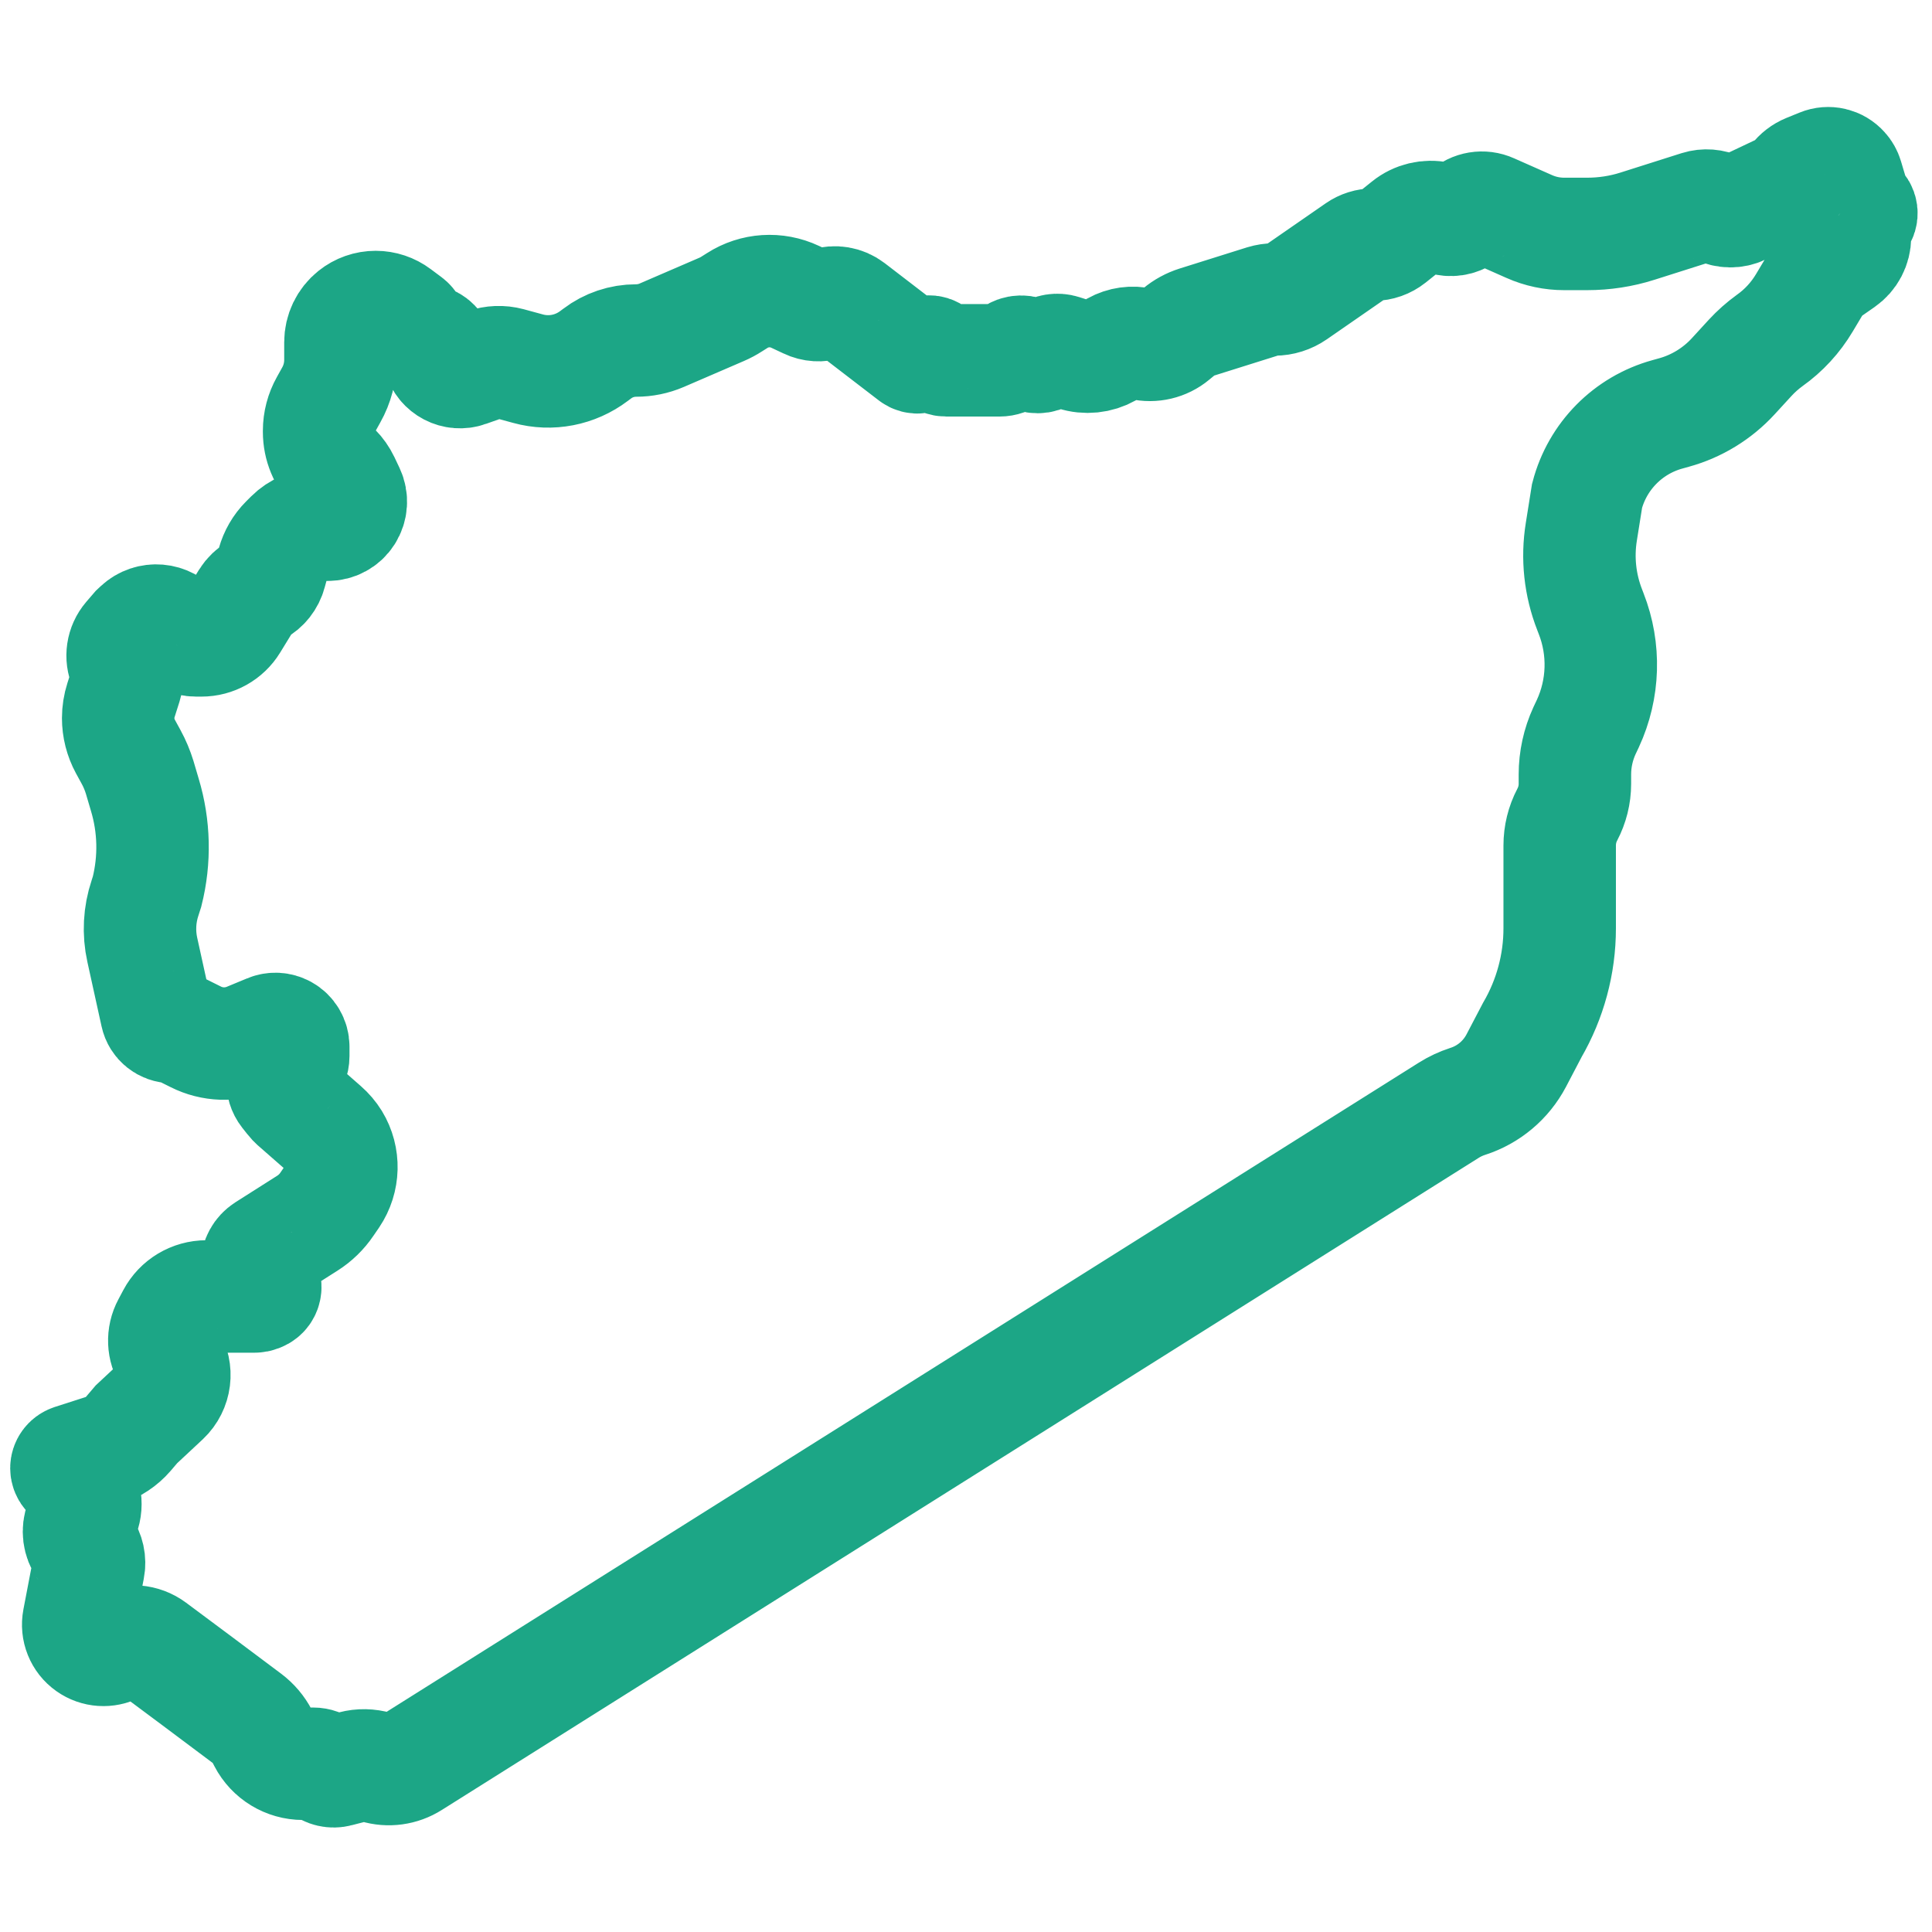 <svg width="24" height="24" viewBox="0 0 24 24" fill="none" xmlns="http://www.w3.org/2000/svg">
<path d="M17.997 13.792L5.116 21.893C4.985 21.976 4.824 21.998 4.676 21.953C4.581 21.925 4.481 21.923 4.386 21.948L4.195 21.997C4.133 22.014 4.067 21.998 4.019 21.957C3.983 21.926 3.938 21.91 3.892 21.91H3.764C3.561 21.91 3.376 21.797 3.283 21.618L3.256 21.566C3.212 21.481 3.149 21.407 3.073 21.35L2.432 20.87L1.895 20.47C1.773 20.379 1.609 20.366 1.475 20.436L1.43 20.46C1.326 20.514 1.2 20.506 1.104 20.438C1.003 20.367 0.954 20.244 0.977 20.123L1.1 19.48C1.118 19.389 1.097 19.296 1.044 19.221C0.978 19.129 0.963 19.01 1.004 18.904L1.034 18.826C1.091 18.677 1.055 18.509 0.943 18.397L0.854 18.308C0.836 18.29 0.825 18.264 0.825 18.238C0.825 18.195 0.853 18.157 0.894 18.143L1.289 18.016C1.406 17.978 1.511 17.908 1.591 17.815L1.695 17.693L2.041 17.37C2.18 17.239 2.206 17.028 2.104 16.867C2.026 16.747 2.02 16.594 2.088 16.468L2.148 16.355C2.23 16.201 2.39 16.105 2.565 16.105H3.167C3.181 16.105 3.196 16.102 3.209 16.097L3.224 16.091C3.31 16.058 3.321 15.94 3.242 15.892C3.209 15.871 3.189 15.835 3.189 15.796V15.726C3.189 15.644 3.231 15.568 3.3 15.524L3.818 15.195C3.914 15.134 3.997 15.054 4.061 14.959L4.131 14.857C4.271 14.649 4.278 14.379 4.148 14.165C4.114 14.11 4.071 14.06 4.022 14.017L3.667 13.706C3.651 13.691 3.636 13.676 3.623 13.659L3.558 13.577C3.488 13.487 3.495 13.359 3.576 13.278C3.619 13.236 3.643 13.178 3.643 13.118V13.002C3.643 12.922 3.598 12.847 3.528 12.809C3.469 12.777 3.399 12.773 3.337 12.799L3.086 12.903C2.875 12.991 2.636 12.983 2.432 12.88L2.229 12.779C2.201 12.765 2.17 12.758 2.139 12.758C2.045 12.758 1.964 12.693 1.944 12.601L1.768 11.801C1.72 11.586 1.732 11.362 1.802 11.153L1.827 11.075C1.926 10.679 1.917 10.264 1.799 9.873L1.735 9.656C1.708 9.569 1.673 9.484 1.629 9.404L1.558 9.274C1.499 9.165 1.468 9.044 1.468 8.92C1.468 8.845 1.48 8.769 1.503 8.697L1.563 8.508C1.587 8.432 1.583 8.35 1.551 8.277C1.5 8.161 1.52 8.027 1.602 7.931L1.695 7.823L1.727 7.793C1.862 7.667 2.076 7.685 2.188 7.832C2.247 7.91 2.338 7.955 2.436 7.955H2.503C2.659 7.955 2.804 7.874 2.885 7.741L3.065 7.447C3.097 7.396 3.141 7.354 3.193 7.325C3.275 7.281 3.335 7.205 3.359 7.115L3.391 6.999C3.42 6.895 3.475 6.799 3.552 6.722L3.612 6.662C3.704 6.57 3.829 6.518 3.96 6.518H4.073C4.17 6.518 4.261 6.469 4.313 6.387C4.366 6.304 4.373 6.199 4.331 6.11L4.269 5.979C4.242 5.923 4.206 5.871 4.162 5.827L4.151 5.816C4.031 5.696 3.964 5.534 3.964 5.365V5.351C3.964 5.236 3.994 5.123 4.05 5.023L4.115 4.906C4.19 4.773 4.229 4.623 4.229 4.47V4.251C4.229 4.118 4.289 3.993 4.393 3.91C4.47 3.848 4.567 3.814 4.667 3.814C4.762 3.814 4.856 3.845 4.933 3.903L5.067 4.003C5.099 4.027 5.117 4.064 5.117 4.104C5.117 4.174 5.174 4.23 5.244 4.23H5.279C5.351 4.23 5.415 4.278 5.434 4.348L5.456 4.426C5.498 4.576 5.658 4.659 5.804 4.607L6.031 4.527C6.126 4.494 6.228 4.49 6.325 4.516L6.56 4.58C6.843 4.658 7.145 4.599 7.379 4.422L7.418 4.393C7.557 4.287 7.727 4.23 7.902 4.23C8.011 4.23 8.119 4.208 8.219 4.165L8.965 3.843C9.009 3.824 9.052 3.801 9.092 3.775L9.157 3.734C9.373 3.595 9.645 3.578 9.877 3.687L10.031 3.759C10.105 3.795 10.191 3.8 10.269 3.774C10.37 3.74 10.481 3.759 10.566 3.824L11.342 4.42C11.382 4.451 11.439 4.443 11.469 4.403C11.5 4.361 11.561 4.355 11.601 4.39L11.654 4.437C11.682 4.462 11.719 4.476 11.757 4.476H12.416C12.465 4.476 12.513 4.459 12.551 4.428L12.578 4.407C12.639 4.358 12.725 4.356 12.787 4.402C12.848 4.446 12.93 4.446 12.99 4.402L13.011 4.387C13.065 4.348 13.134 4.337 13.197 4.357L13.351 4.406C13.49 4.451 13.642 4.435 13.77 4.363L13.848 4.318C13.949 4.262 14.067 4.245 14.179 4.272C14.319 4.305 14.467 4.27 14.577 4.178L14.646 4.121C14.709 4.068 14.783 4.028 14.861 4.003L15.698 3.74C15.741 3.727 15.786 3.72 15.832 3.72C15.922 3.72 16.011 3.692 16.086 3.64L16.866 3.1C16.924 3.06 16.991 3.039 17.061 3.039C17.139 3.039 17.214 3.012 17.275 2.964L17.481 2.799C17.59 2.711 17.733 2.677 17.871 2.706L17.964 2.725C18.054 2.744 18.148 2.718 18.216 2.656C18.299 2.578 18.421 2.558 18.525 2.605L18.997 2.814C19.134 2.875 19.282 2.906 19.431 2.906H19.715C19.928 2.906 20.14 2.874 20.343 2.809L21.099 2.569C21.182 2.543 21.271 2.55 21.348 2.588C21.439 2.634 21.546 2.635 21.638 2.591L22.168 2.34C22.221 2.315 22.267 2.277 22.302 2.23C22.341 2.178 22.394 2.137 22.455 2.112L22.617 2.046C22.714 2.006 22.824 2.032 22.893 2.11C22.917 2.136 22.935 2.168 22.945 2.202L23.033 2.497C23.04 2.517 23.051 2.536 23.066 2.552L23.095 2.581C23.137 2.623 23.131 2.692 23.083 2.727C23.058 2.745 23.043 2.774 23.043 2.805V2.943C23.043 3.062 22.984 3.174 22.886 3.242L22.735 3.347C22.651 3.406 22.581 3.482 22.529 3.57L22.415 3.761C22.305 3.946 22.158 4.106 21.983 4.23C21.896 4.293 21.815 4.365 21.742 4.444L21.532 4.673C21.333 4.89 21.077 5.047 20.793 5.125L20.714 5.147C20.224 5.282 19.844 5.667 19.715 6.159L19.644 6.605C19.591 6.932 19.627 7.267 19.748 7.576L19.766 7.623C19.939 8.065 19.924 8.558 19.725 8.988L19.683 9.077C19.605 9.247 19.564 9.433 19.564 9.621V9.738C19.564 9.871 19.531 10.002 19.469 10.12C19.407 10.238 19.375 10.369 19.375 10.503V11.532C19.375 11.976 19.257 12.412 19.034 12.796L18.835 13.176C18.708 13.417 18.492 13.599 18.232 13.682C18.149 13.709 18.07 13.746 17.997 13.792Z" stroke="#1CA686" stroke-width="1.397"/>
</svg>
